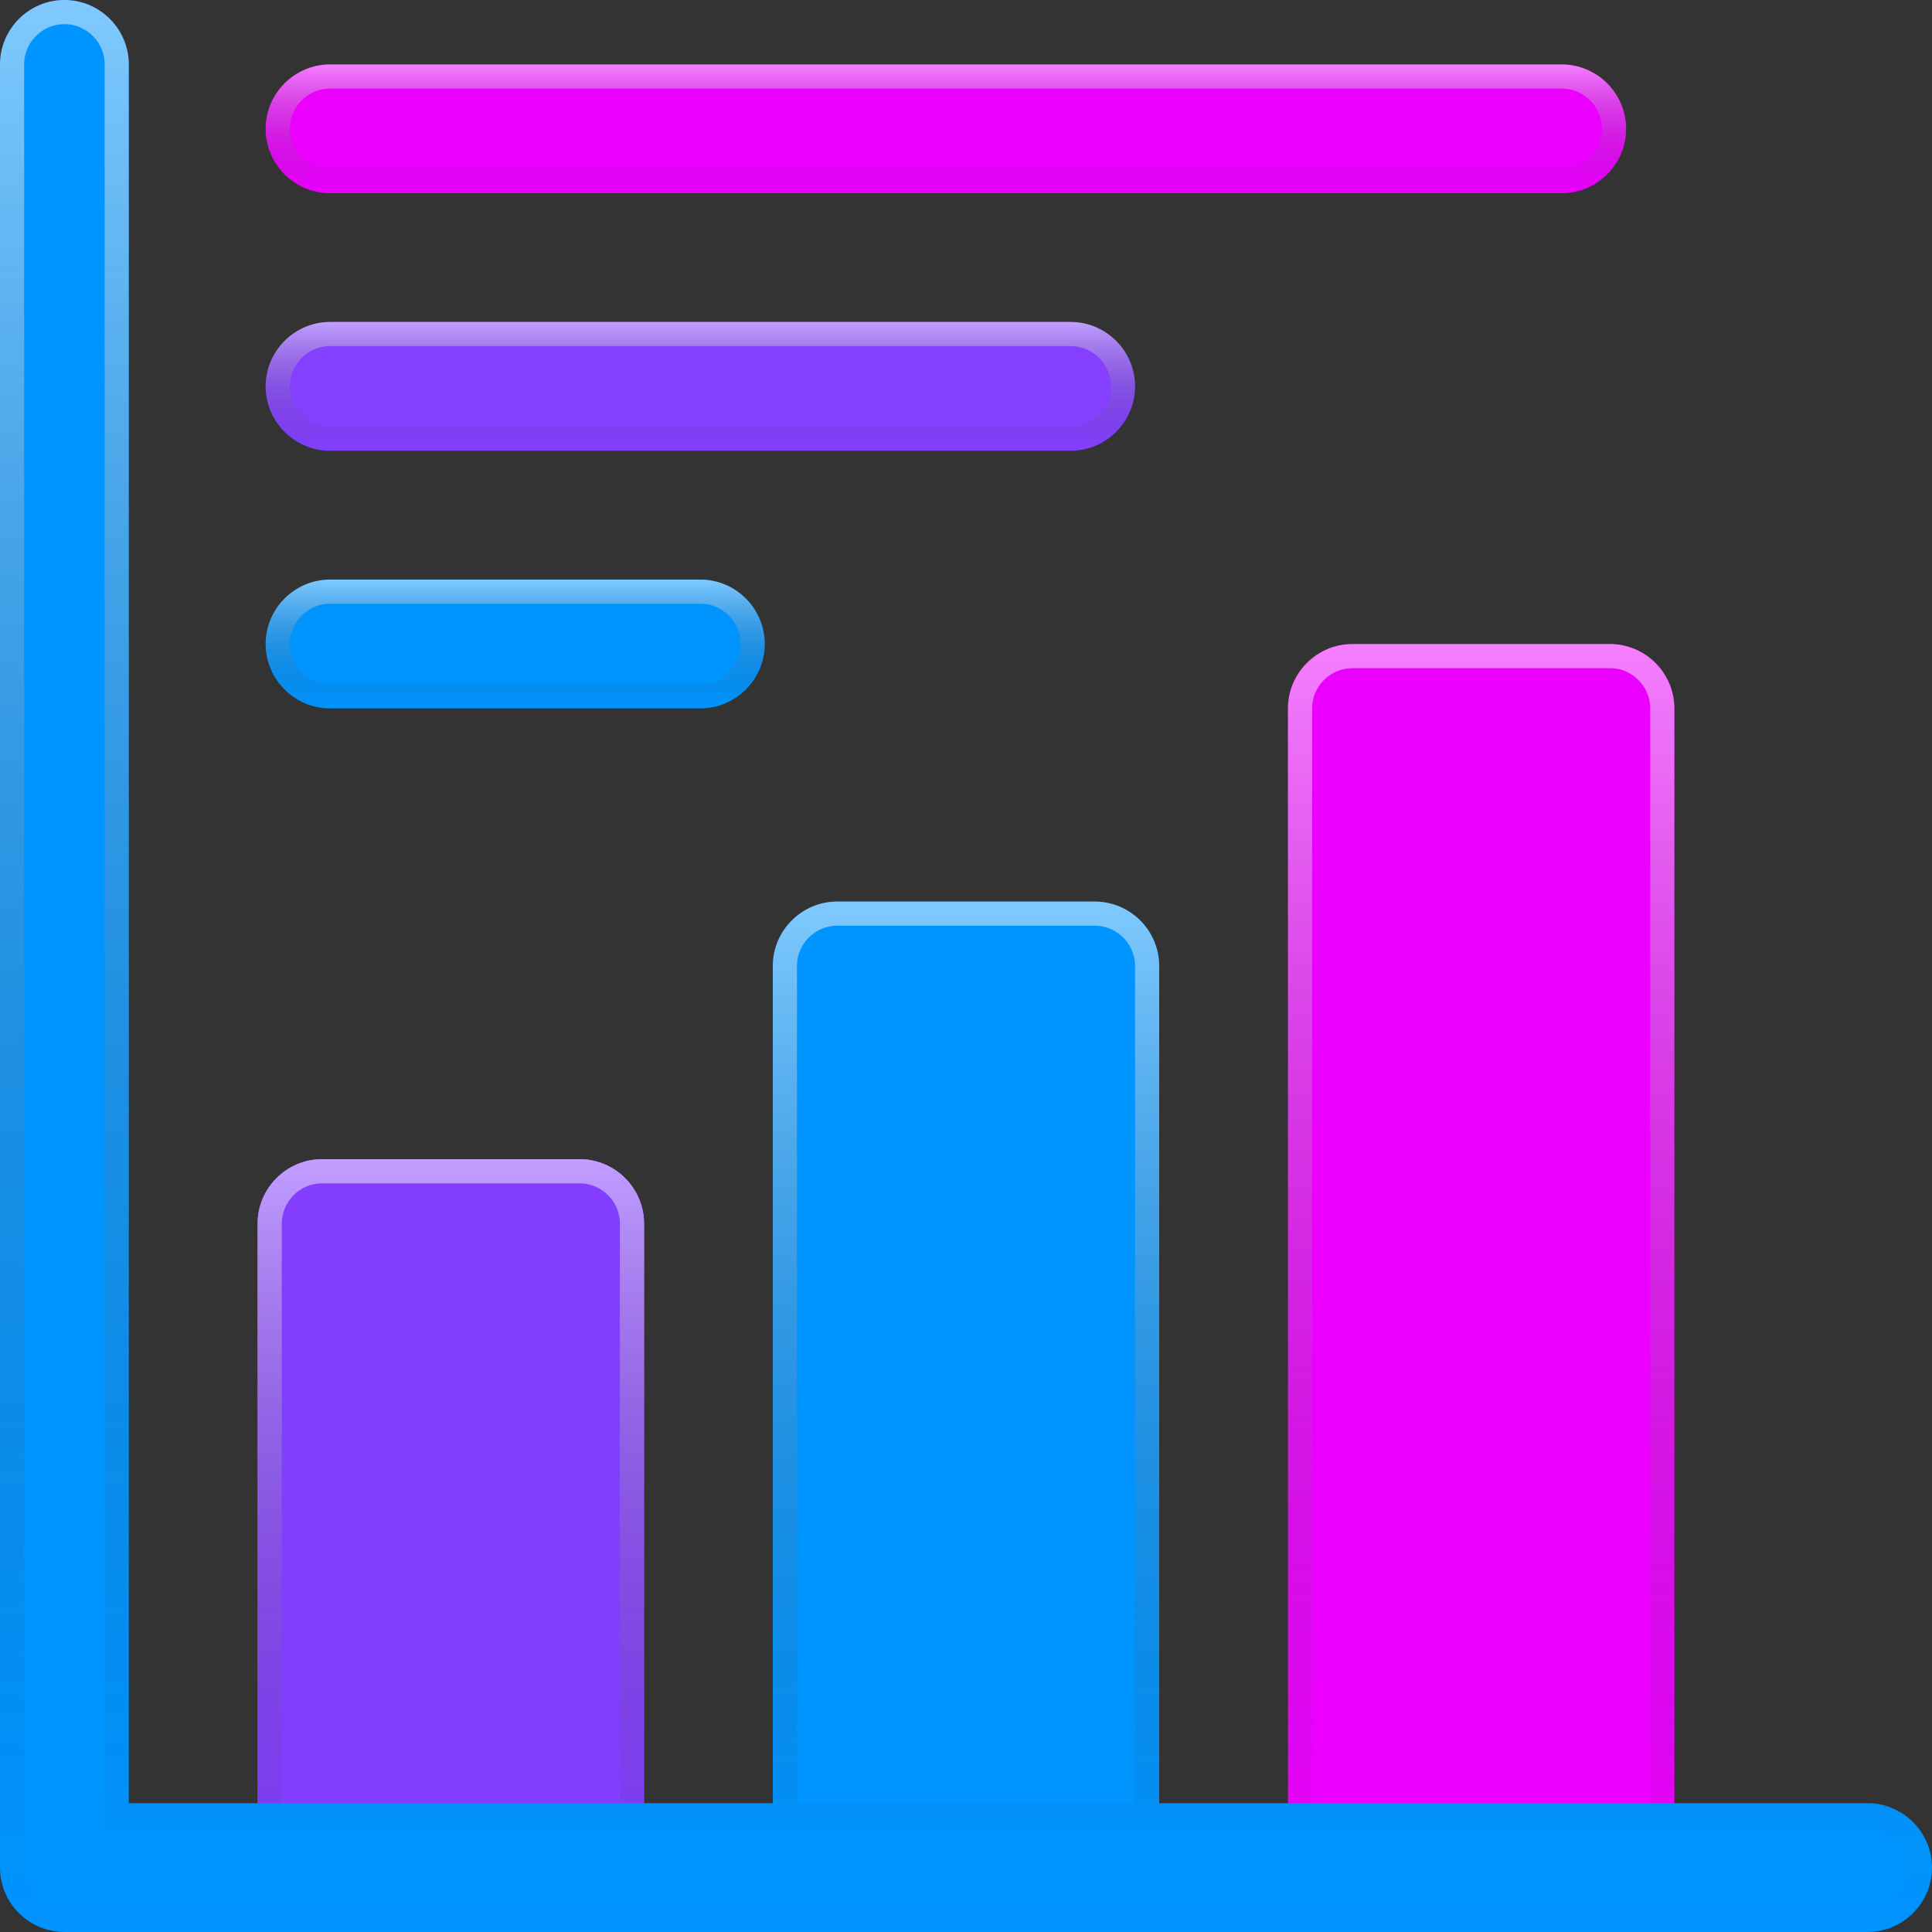 <svg width="80" height="80" viewBox="0 0 80 80" fill="none" xmlns="http://www.w3.org/2000/svg">
<rect x="0" y="0" width="80" height="80" fill="#333333" stroke="none"/>
<path fill-rule="evenodd" clip-rule="evenodd" d="M26.668 77.333V50.667C26.668 49.2 25.468 48 24.001 48H13.335C11.868 48 10.668 49.2 10.668 50.667V77.333C10.668 78.8 11.868 80 13.335 80C14.801 80 16.001 78.8 16.001 77.333V53.333H21.335V77.333C21.335 78.8 22.535 80 24.001 80C25.468 80 26.668 78.8 26.668 77.333Z" fill="#833DFF"/>
<path d="M16.001 52.833H15.501V53.333V77.333C15.501 78.524 14.525 79.5 13.335 79.5C12.144 79.5 11.168 78.524 11.168 77.333V50.667C11.168 49.476 12.144 48.5 13.335 48.5H24.001C25.192 48.5 26.168 49.476 26.168 50.667V77.333C26.168 78.524 25.192 79.5 24.001 79.5C22.811 79.5 21.835 78.524 21.835 77.333V53.333V52.833H21.335H16.001Z" stroke="url(#paint0_linear_321_1963)" stroke-opacity="0.5"/>
<path fill-rule="evenodd" clip-rule="evenodd" d="M26.668 50.667C26.668 49.2 25.468 48 24.001 48H13.335C11.868 48 10.668 49.2 10.668 50.667V77.333C10.668 78.8 11.868 80 13.335 80H24.001C25.468 80 26.668 78.8 26.668 77.333V50.667Z" fill="#833DFF"/>
<path d="M24.001 48.5C25.192 48.5 26.168 49.476 26.168 50.667V77.333C26.168 78.524 25.192 79.5 24.001 79.5H13.335C12.144 79.5 11.168 78.524 11.168 77.333V50.667C11.168 49.476 12.144 48.5 13.335 48.5H24.001Z" stroke="url(#paint1_linear_321_1963)" stroke-opacity="0.5"/>
<path fill-rule="evenodd" clip-rule="evenodd" d="M48 39.999C48 38.532 46.8 37.332 45.333 37.332H34.667C33.2 37.332 32 38.532 32 39.999V77.332C32 78.799 33.2 79.999 34.667 79.999H45.333C46.8 79.999 48 78.799 48 77.332V39.999Z" fill="#0094FF"/>
<path d="M45.333 37.832C46.524 37.832 47.5 38.808 47.5 39.999V77.332C47.5 78.523 46.524 79.499 45.333 79.499H34.667C33.476 79.499 32.5 78.523 32.5 77.332V39.999C32.5 38.808 33.476 37.832 34.667 37.832H45.333Z" stroke="url(#paint2_linear_321_1963)" stroke-opacity="0.5"/>
<path fill-rule="evenodd" clip-rule="evenodd" d="M69.332 29.335C69.332 27.868 68.132 26.668 66.665 26.668H55.999C54.532 26.668 53.332 27.868 53.332 29.335V77.335C53.332 78.801 54.532 80.001 55.999 80.001H66.665C68.132 80.001 69.332 78.801 69.332 77.335V29.335Z" fill="#EB00FF"/>
<path d="M66.665 27.168C67.856 27.168 68.832 28.144 68.832 29.335V77.335C68.832 78.525 67.856 79.501 66.665 79.501H55.999C54.808 79.501 53.832 78.525 53.832 77.335V29.335C53.832 28.144 54.808 27.168 55.999 27.168H66.665Z" stroke="url(#paint3_linear_321_1963)" stroke-opacity="0.5"/>
<path fill-rule="evenodd" clip-rule="evenodd" d="M0 2.667V77.333C0 78.8 1.2 80 2.667 80H77.333C78.8 80 80 78.8 80 77.333C80 75.867 78.8 74.667 77.333 74.667H5.333V2.667C5.333 1.2 4.133 0 2.667 0C1.2 0 0 1.2 0 2.667Z" fill="#0094FF"/>
<path d="M4.833 74.667V75.167H5.333H77.333C78.524 75.167 79.5 76.143 79.5 77.333C79.5 78.524 78.524 79.5 77.333 79.5H2.667C1.476 79.5 0.5 78.524 0.5 77.333V2.667C0.5 1.476 1.476 0.5 2.667 0.5C3.857 0.5 4.833 1.476 4.833 2.667V74.667Z" stroke="url(#paint4_linear_321_1963)" stroke-opacity="0.5"/>
<path fill-rule="evenodd" clip-rule="evenodd" d="M13.667 8.001H64.667C66.133 8.001 67.333 6.801 67.333 5.335C67.333 3.868 66.133 2.668 64.667 2.668H13.667C12.2 2.668 11 3.868 11 5.335C11 6.801 12.2 8.001 13.667 8.001Z" fill="#EB00FF"/>
<path d="M64.667 7.501H13.667C12.476 7.501 11.5 6.525 11.5 5.335C11.5 4.144 12.476 3.168 13.667 3.168H64.667C65.857 3.168 66.833 4.144 66.833 5.335C66.833 6.525 65.857 7.501 64.667 7.501Z" stroke="url(#paint5_linear_321_1963)" stroke-opacity="0.5"/>
<path fill-rule="evenodd" clip-rule="evenodd" d="M13.667 18.665H44.333C45.8 18.665 47 17.465 47 15.999C47 14.532 45.8 13.332 44.333 13.332H13.667C12.2 13.332 11 14.532 11 15.999C11 17.465 12.2 18.665 13.667 18.665Z" fill="#843FFF"/>
<path d="M44.333 18.165H13.667C12.476 18.165 11.5 17.189 11.5 15.999C11.5 14.808 12.476 13.832 13.667 13.832H44.333C45.524 13.832 46.5 14.808 46.5 15.999C46.5 17.189 45.524 18.165 44.333 18.165Z" stroke="url(#paint6_linear_321_1963)" stroke-opacity="0.5"/>
<path fill-rule="evenodd" clip-rule="evenodd" d="M13.667 29.333H29C30.467 29.333 31.667 28.133 31.667 26.667C31.667 25.2 30.467 24 29 24H13.667C12.2 24 11 25.2 11 26.667C11 28.133 12.2 29.333 13.667 29.333Z" fill="#0094FF"/>
<path d="M29 28.833H13.667C12.476 28.833 11.5 27.857 11.5 26.667C11.5 25.476 12.476 24.5 13.667 24.5H29C30.191 24.5 31.167 25.476 31.167 26.667C31.167 27.857 30.191 28.833 29 28.833Z" stroke="url(#paint7_linear_321_1963)" stroke-opacity="0.5"/>
<defs>
<linearGradient id="paint0_linear_321_1963" x1="18.668" y1="48" x2="18.668" y2="80" gradientUnits="userSpaceOnUse">
<stop stop-color="white"/>
<stop offset="1" stop-color="#1E1E1E" stop-opacity="0"/>
</linearGradient>
<linearGradient id="paint1_linear_321_1963" x1="18.668" y1="48" x2="18.668" y2="80" gradientUnits="userSpaceOnUse">
<stop stop-color="white"/>
<stop offset="1" stop-color="#1E1E1E" stop-opacity="0"/>
</linearGradient>
<linearGradient id="paint2_linear_321_1963" x1="40" y1="37.332" x2="40" y2="79.999" gradientUnits="userSpaceOnUse">
<stop stop-color="white"/>
<stop offset="1" stop-color="#1E1E1E" stop-opacity="0"/>
</linearGradient>
<linearGradient id="paint3_linear_321_1963" x1="61.332" y1="26.668" x2="61.332" y2="80.001" gradientUnits="userSpaceOnUse">
<stop stop-color="white"/>
<stop offset="1" stop-color="#1E1E1E" stop-opacity="0"/>
</linearGradient>
<linearGradient id="paint4_linear_321_1963" x1="40" y1="0" x2="40" y2="80" gradientUnits="userSpaceOnUse">
<stop stop-color="white"/>
<stop offset="1" stop-color="#1E1E1E" stop-opacity="0"/>
</linearGradient>
<linearGradient id="paint5_linear_321_1963" x1="39.167" y1="2.668" x2="39.167" y2="8.001" gradientUnits="userSpaceOnUse">
<stop stop-color="white"/>
<stop offset="1" stop-color="#1E1E1E" stop-opacity="0"/>
</linearGradient>
<linearGradient id="paint6_linear_321_1963" x1="29" y1="13.332" x2="29" y2="18.665" gradientUnits="userSpaceOnUse">
<stop stop-color="white"/>
<stop offset="1" stop-color="#1E1E1E" stop-opacity="0"/>
</linearGradient>
<linearGradient id="paint7_linear_321_1963" x1="21.333" y1="24" x2="21.333" y2="29.333" gradientUnits="userSpaceOnUse">
<stop stop-color="white"/>
<stop offset="1" stop-color="#1E1E1E" stop-opacity="0"/>
</linearGradient>
</defs>
</svg>
